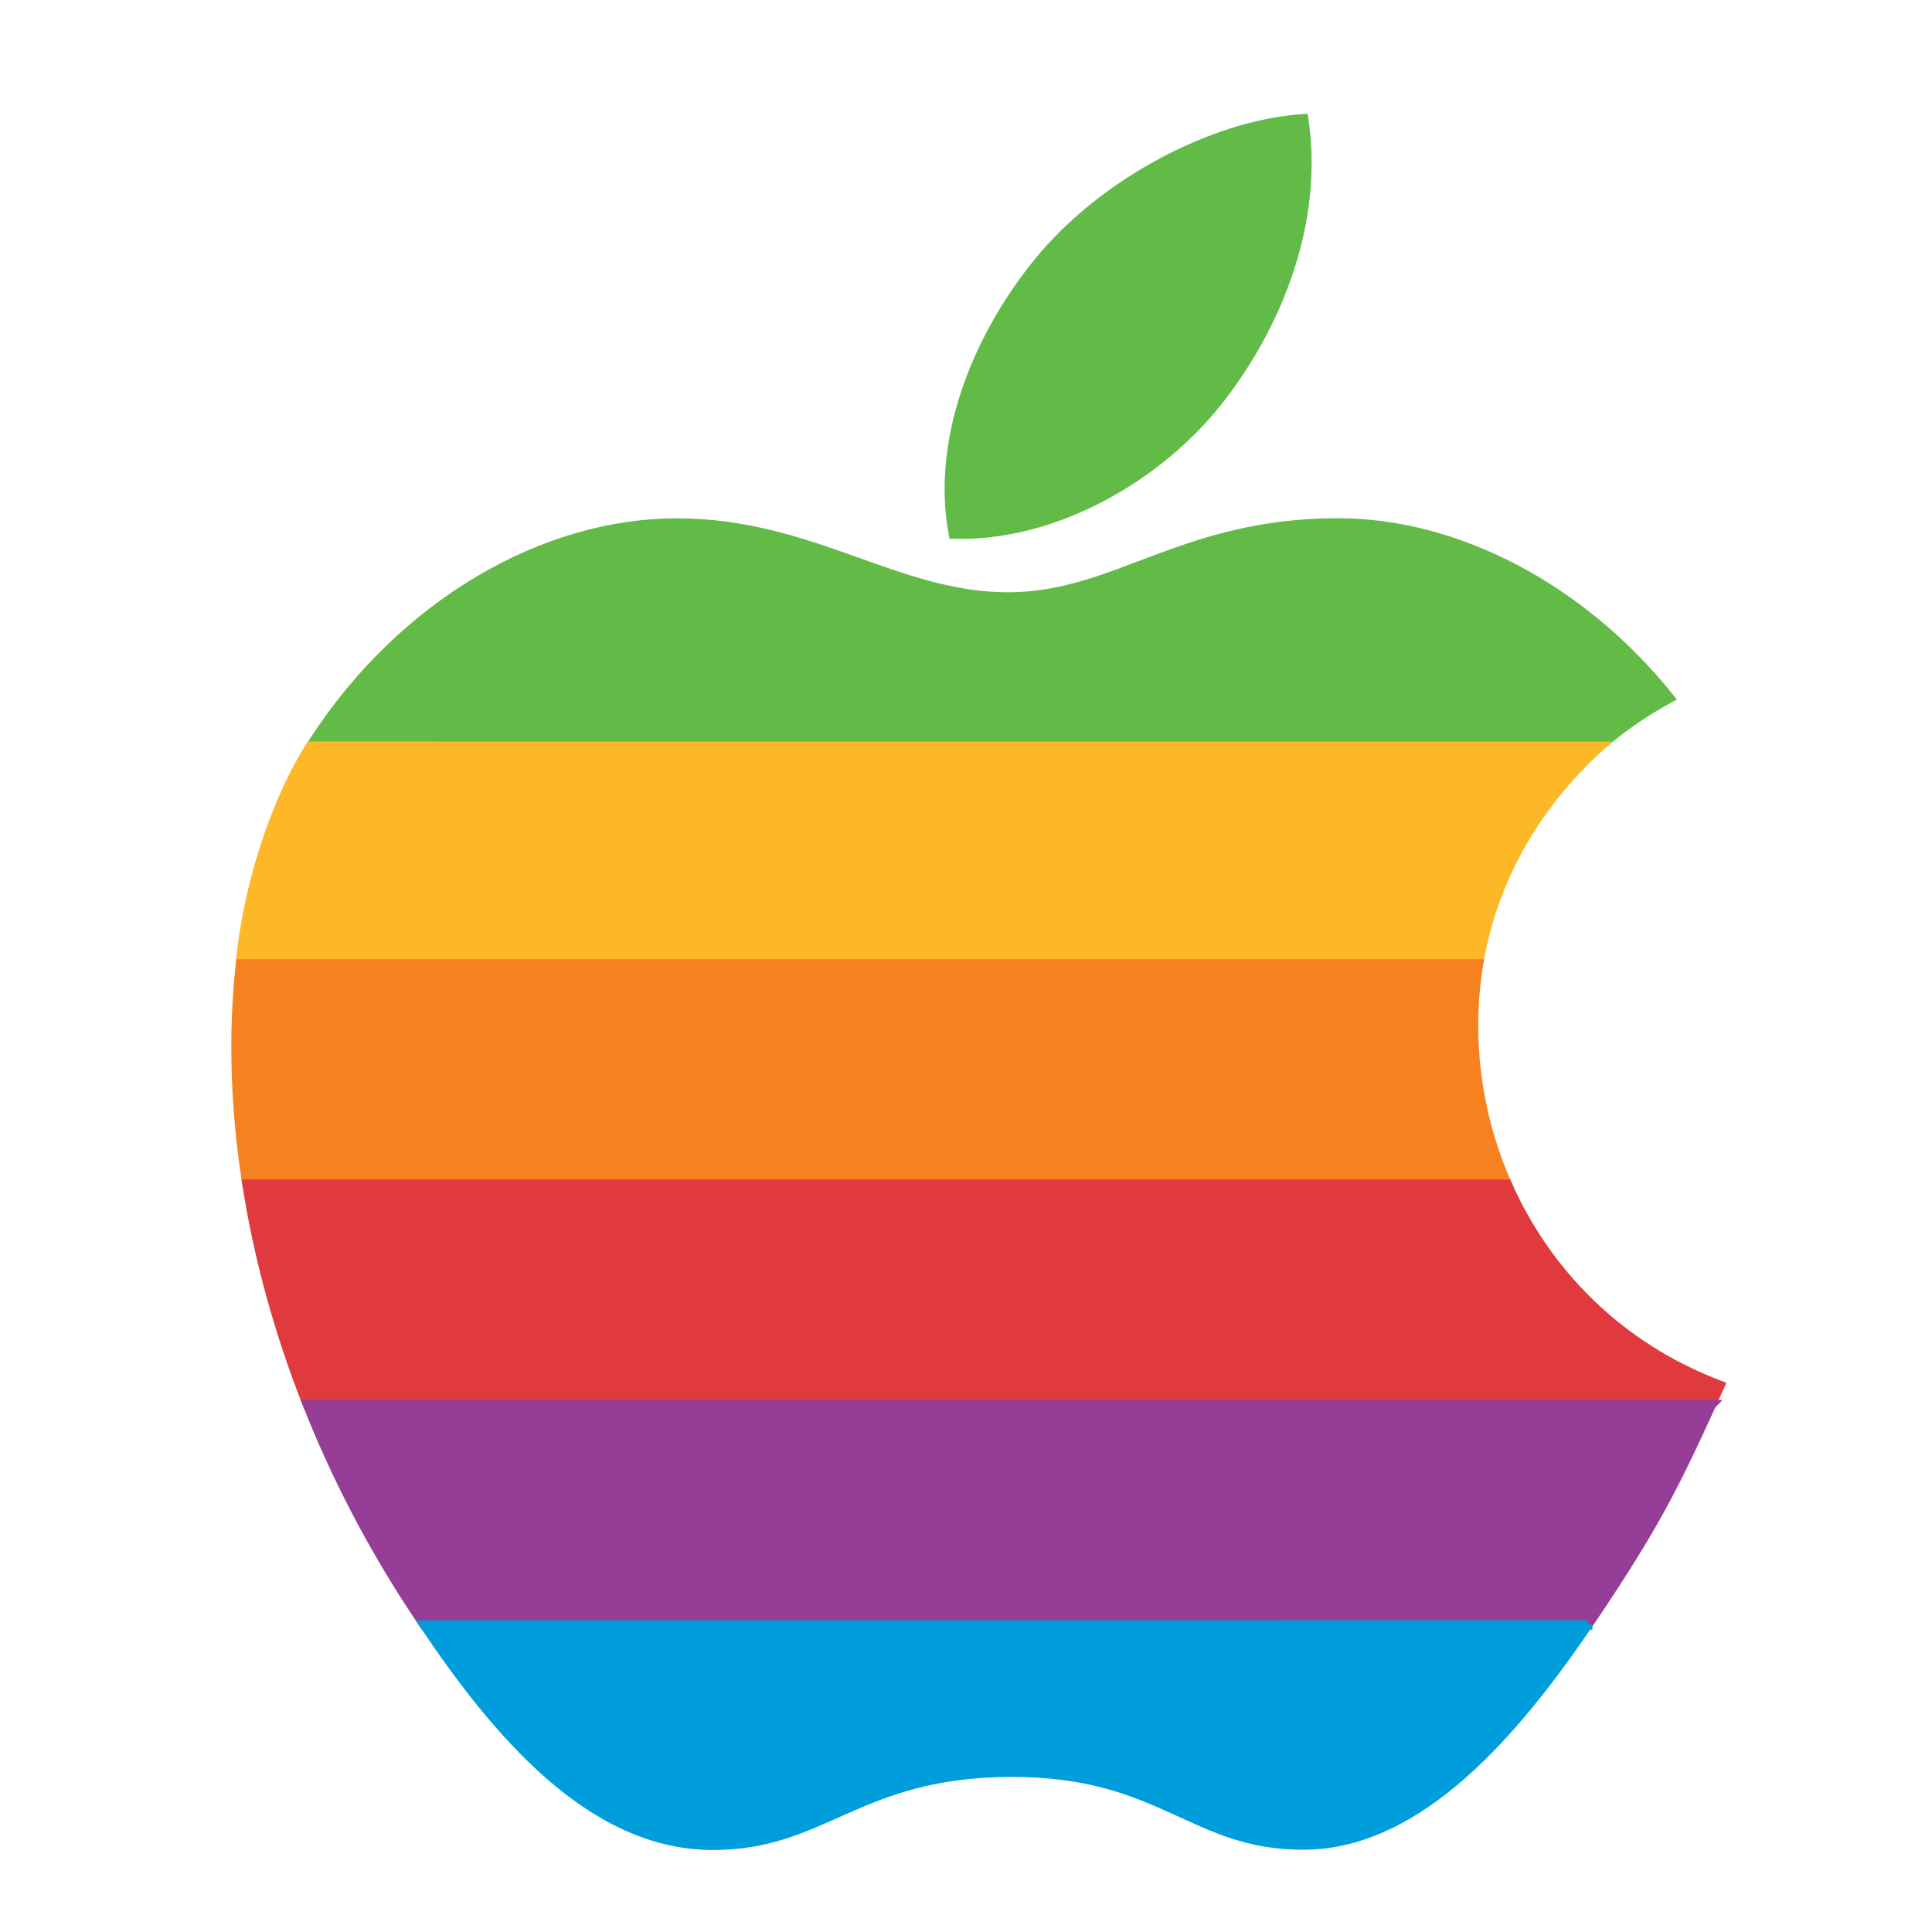 <?xml version="1.0" encoding="UTF-8" standalone="no"?>
<!-- Created with Inkscape (http://www.inkscape.org/) -->

<svg
   xmlns:dc="http://purl.org/dc/elements/1.1/"
   xmlns:cc="http://creativecommons.org/ns#"
   xmlns:rdf="http://www.w3.org/1999/02/22-rdf-syntax-ns#"
   xmlns:svg="http://www.w3.org/2000/svg"
   xmlns="http://www.w3.org/2000/svg"
   xmlns:sodipodi="http://sodipodi.sourceforge.net/DTD/sodipodi-0.dtd"
   xmlns:inkscape="http://www.inkscape.org/namespaces/inkscape"
   width="32"
   height="32"
   id="svg2"
   version="1.1"
   inkscape:version="0.48.4 r9939"
   sodipodi:docname="apple.svg">
  <defs
     id="defs4" />
  <sodipodi:namedview
     id="base"
     pagecolor="#ffffff"
     bordercolor="#666666"
     borderopacity="1.0"
     inkscape:pageopacity="0.0"
     inkscape:pageshadow="2"
     inkscape:zoom="7.919596"
     inkscape:cx="30.712285"
     inkscape:cy="5.5223588"
     inkscape:document-units="px"
     inkscape:current-layer="g3"
     showgrid="false"
     inkscape:window-width="1600"
     inkscape:window-height="838"
     inkscape:window-x="-8"
     inkscape:window-y="-8"
     inkscape:window-maximized="1"
     fit-margin-top="0"
     fit-margin-left="0"
     fit-margin-right="0"
     fit-margin-bottom="0" />
  <g
     inkscape:label="Layer 1"
     inkscape:groupmode="layer"
     id="layer1"
     transform="translate(0,-1036.358)">
    <g
       style="overflow:visible"
       id="g3"
       transform="matrix(0.052,0,0,0.052,3.071,1038.115)">
      <path
         clip-rule="evenodd"
         stroke-miterlimit="2.613"
         d="m 40.444,203.039 c 0.166,-0.273 0.342,-0.542 0.518,-0.806 28.447,-43.799 73.32,-69.434 115.518,-69.434 42.969,0 69.98,23.555 105.498,23.555 34.463,0 55.454,-23.589 105.132,-23.589 37.534,0 77.329,20.439 105.674,55.781 -7.837,4.292 -14.907,9.165 -21.226,14.521 l -411.114,-0.028 0,0 z"
         id="path5"
         inkscape:connector-curvature="0"
         style="fill:#61bb46;fill-rule:evenodd;stroke:#61bb46;stroke-width:2.985;stroke-miterlimit:2.613" />
      <path
         clip-rule="evenodd"
         stroke-miterlimit="2.613"
         d="m 329.428,93.302 c 18.032,-23.159 31.748,-55.859 26.777,-89.292 -29.482,2.021 -63.965,20.791 -84.106,45.225 -18.276,22.197 -33.364,55.117 -27.49,87.095 32.187,1.001 65.483,-18.218 84.819,-43.028 l 0,0 z"
         id="path7"
         inkscape:connector-curvature="0"
         style="fill:#61bb46;fill-rule:evenodd;stroke:#61bb46;stroke-width:2.985;stroke-miterlimit:2.613" />
      <path
         clip-rule="evenodd"
         stroke-miterlimit="2.613"
         d="m 38.977,202.393 c -12.251,19.193 -20.727,46.702 -22.977,70.83 l 397.437,-0.01 c 4.297,-26.398 18.586,-51.617 41.233,-70.791 l -415.693,-0.029 0.023,0 z"
         id="path9"
         style="fill:#fdb827;fill-rule:evenodd;stroke:none"
         inkscape:connector-curvature="0"
         sodipodi:nodetypes="ccccccc" />
      <path
         clip-rule="evenodd"
         stroke-miterlimit="2.613"
         d="m 19.609,343.425 c -3.862,-24.644 -4.487,-48.403 -2.061,-70.2 l 394.341,-0.01 c -3.857,23.638 -0.62,48.237 9.136,70.225 l -401.416,-0.015 0,0 z"
         id="path11"
         inkscape:connector-curvature="0"
         style="fill:#f5821f;fill-rule:evenodd;stroke:#f5821f;stroke-width:2.985;stroke-miterlimit:2.613" />
      <path
         clip-rule="evenodd"
         stroke-miterlimit="2.613"
         d="m 38.881,413.62 c -9.312,-23.584 -15.688,-47.271 -19.272,-70.195 l 401.416,0.015 c 12.427,28.018 35.425,51.821 67.808,64.053 -0.962,2.139 -1.89,4.185 -2.783,6.157 l -447.169,-0.03 0,0 z"
         id="path13"
         inkscape:connector-curvature="0"
         style="fill:#e03a3e;fill-rule:evenodd;stroke:#e03a3e;stroke-width:2.985;stroke-miterlimit:2.613" />
      <path
         clip-rule="evenodd"
         stroke-miterlimit="2.613"
         d="m 486.049,413.649 c -11.118,24.443 -17.563,37.129 -32.949,60.547 -2.07,3.145 -4.209,6.362 -6.436,9.609 l -370.527,0.034 c -1.187,-1.768 -2.363,-3.535 -3.521,-5.288 -13.853,-21.099 -25.068,-42.974 -33.735,-64.932 l 447.168,0.03 0,0 z"
         id="path15"
         inkscape:connector-curvature="0"
         style="fill:#963d97;fill-rule:evenodd;stroke:#963d97;stroke-width:2.985;stroke-miterlimit:2.613" />
      <path
         clip-rule="evenodd"
         stroke-miterlimit="2.613"
         d="m 446.664,483.805 c -22.666,33.203 -53.096,69.741 -90.02,70.088 -36.03,0.327 -45.273,-23.447 -94.155,-23.179 -48.882,0.273 -59.087,23.594 -95.117,23.257 -38.521,-0.356 -68.433,-36.24 -91.235,-70.132 l 370.527,-0.034 0,0 z"
         id="path19"
         inkscape:connector-curvature="0"
         style="fill:#009ddc;fill-rule:evenodd;stroke:#009ddc;stroke-width:2.985;stroke-miterlimit:2.613" />
    </g>
  </g>
</svg>
